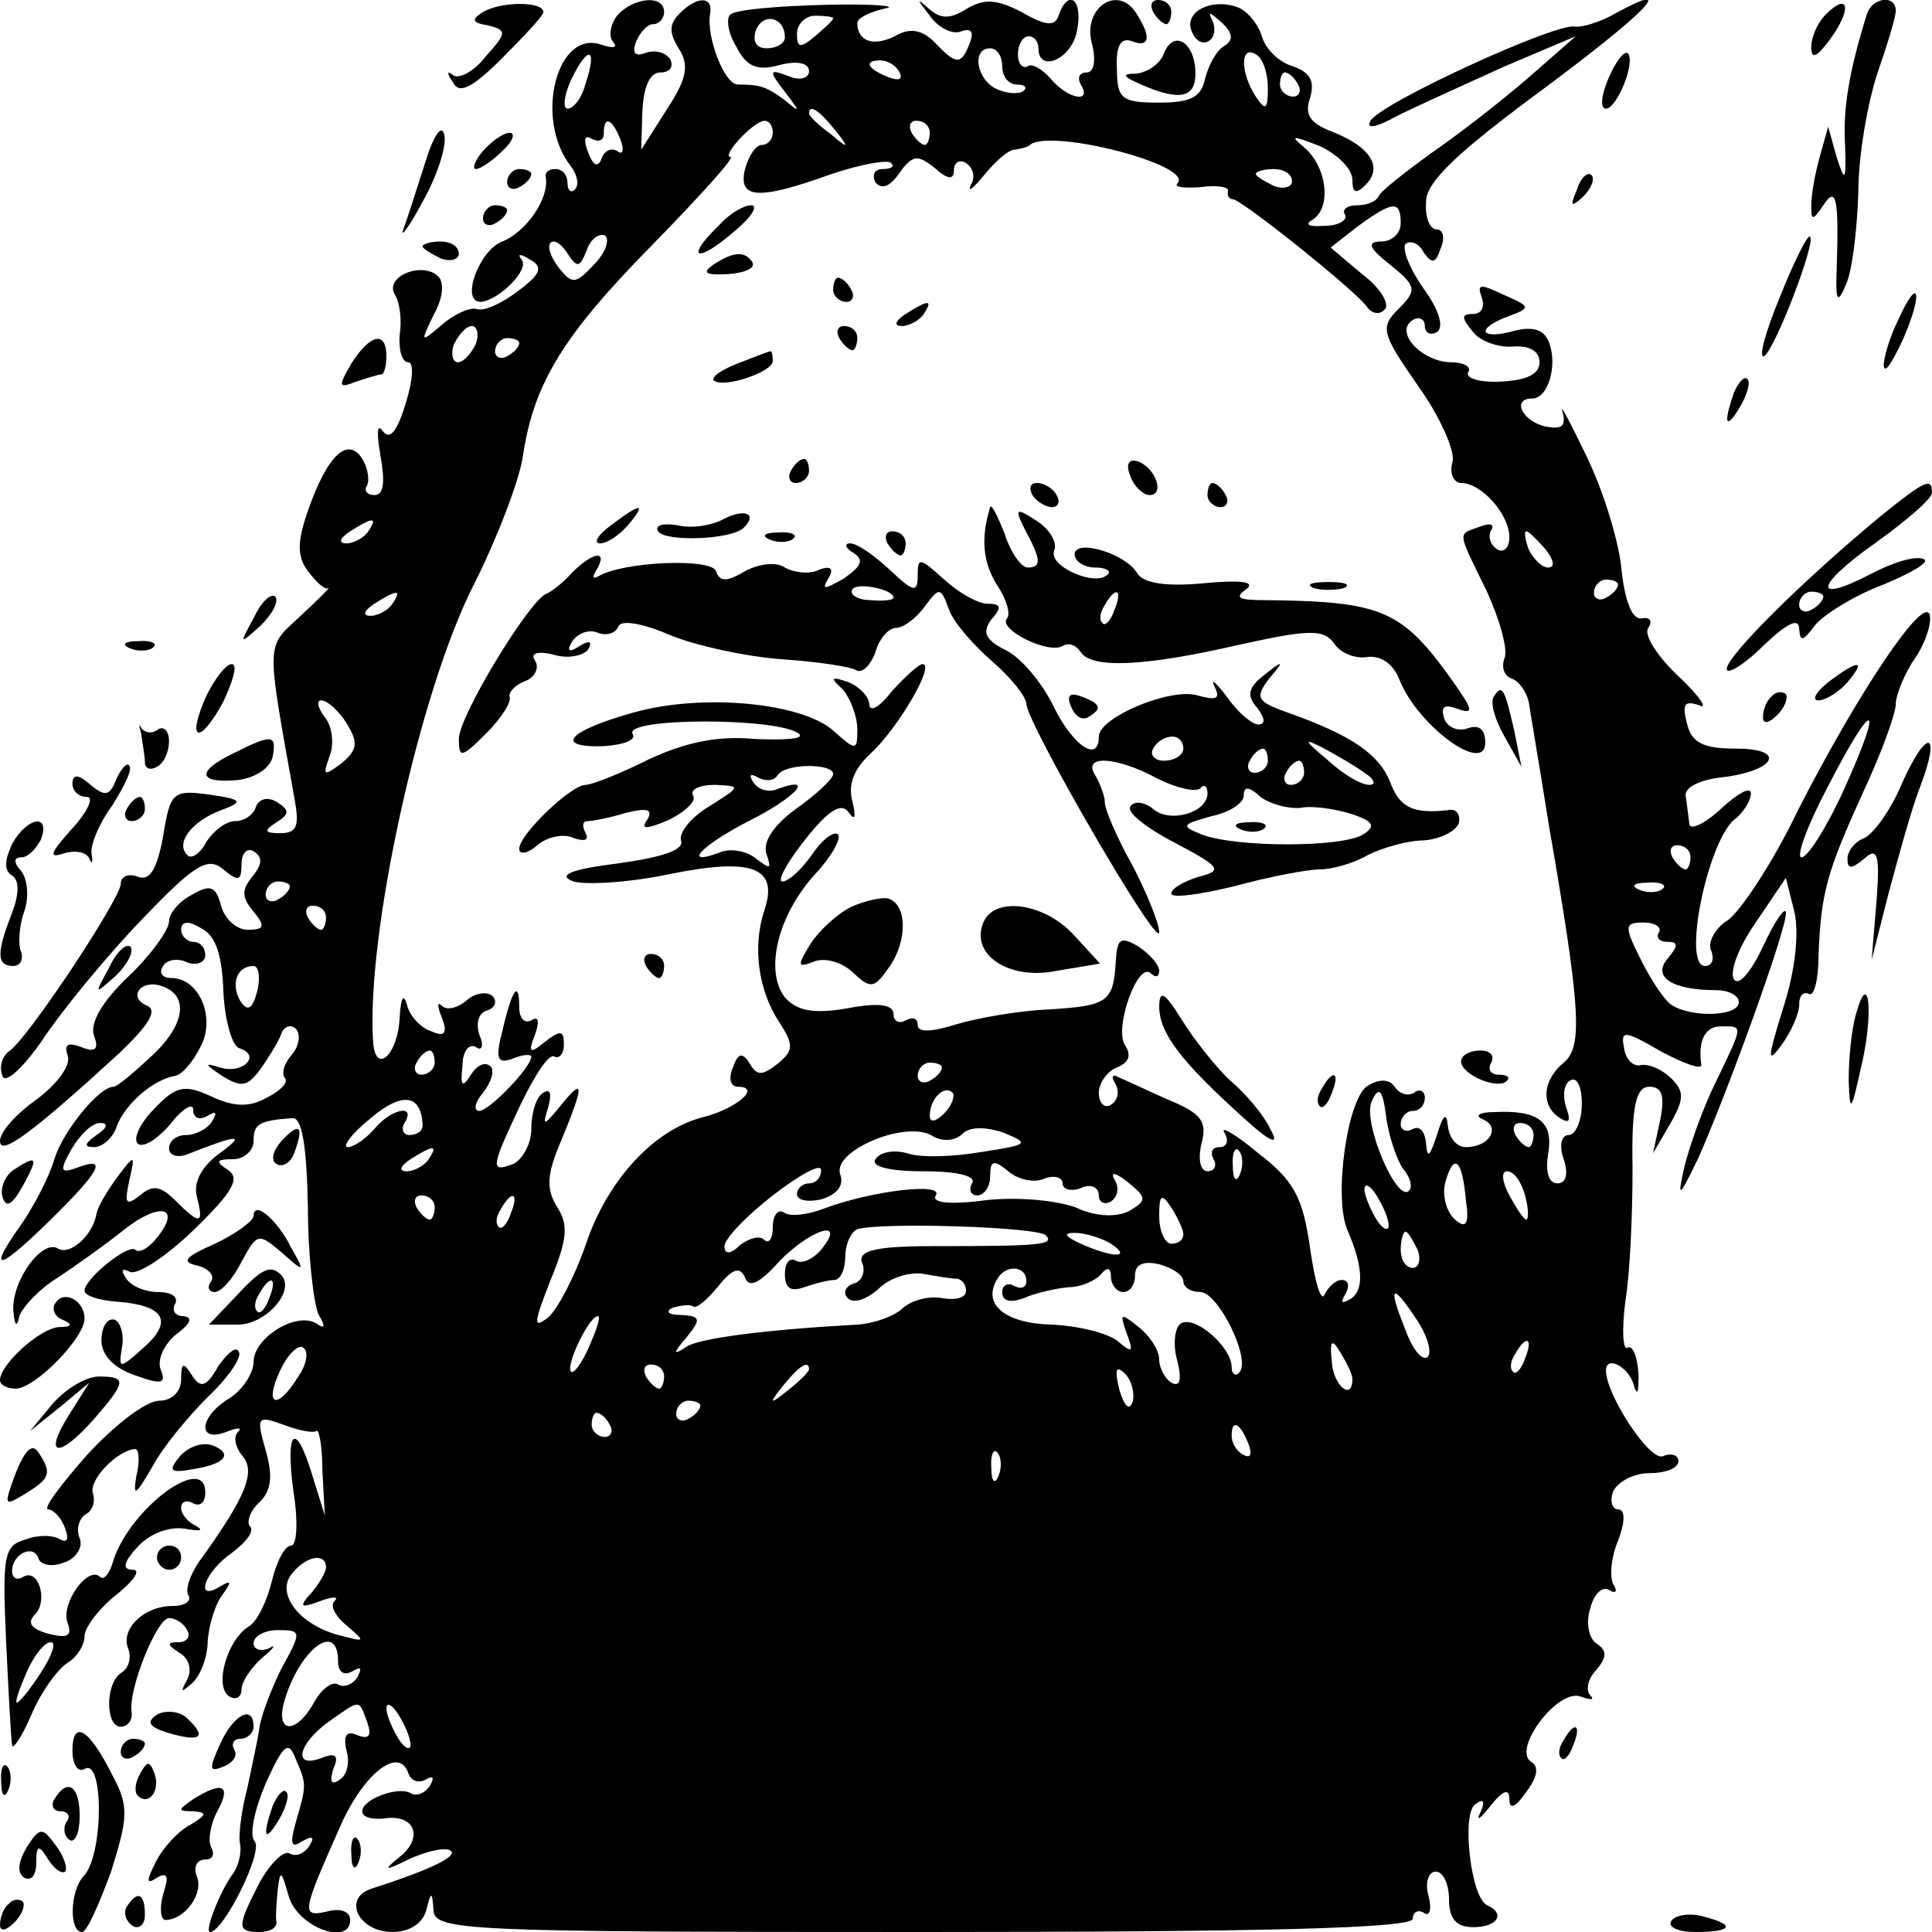 <?xml version="1.0" standalone="no"?>
<!DOCTYPE svg PUBLIC "-//W3C//DTD SVG 20010904//EN"
 "http://www.w3.org/TR/2001/REC-SVG-20010904/DTD/svg10.dtd">
<svg version="1.0" xmlns="http://www.w3.org/2000/svg"
 width="160pt" height="160pt" viewBox="0 0 160 160"
 preserveAspectRatio="xMidYMid meet">
<g transform="translate(0,160) scale(0.1,-0.1)"
fill="#000000" stroke="none">
<path d="M400 1590 c-10 -6 -9 -9 4 -11 16 -4 16 -6 -2 -26 -10 -13 -23 -19
-27 -15 -5 4 -5 1 0 -6 5 -10 15 -6 41 20 18 18 34 35 34 38 0 9 -35 9 -50 0z"/>
<path d="M511 1587 c-6 -8 -7 -18 -3 -22 4 -5 -1 -5 -10 -2 -37 13 -56 -62
-25 -101 5 -7 7 -15 3 -19 -3 -3 -6 -1 -6 5 0 7 -4 12 -10 12 -6 0 -9 -3 -8
-7 3 -17 -16 -45 -36 -53 -19 -7 -35 -50 -18 -50 15 1 41 27 34 35 -4 5 -1 5
7 0 11 -6 9 -12 -10 -26 -13 -10 -28 -17 -34 -15 -5 2 -19 -4 -29 -13 -18 -15
-18 -15 -7 8 8 14 9 27 4 32 -13 13 -45 0 -36 -15 4 -6 6 -21 4 -33 -1 -13 2
-23 7 -23 5 0 4 -15 -2 -34 -7 -23 -13 -31 -19 -23 -5 7 -5 -2 -2 -20 4 -22 3
-33 -5 -33 -6 0 -9 4 -6 8 2 4 1 14 -4 22 -12 19 -29 3 -45 -43 -9 -26 -9 -38
0 -50 7 -9 14 -16 17 -14 2 1 -8 -9 -23 -23 -29 -27 -29 -18 -5 -152 4 -22 2
-28 -12 -28 -13 0 -14 2 -3 9 11 7 11 10 0 17 -7 4 -14 3 -17 -4 -2 -7 -10
-12 -17 -12 -8 0 -18 -8 -24 -17 -5 -10 -13 -15 -16 -11 -10 10 4 28 28 37 19
7 18 9 -10 13 -30 4 -32 2 -38 -35 -5 -27 -11 -37 -21 -33 -8 3 -14 0 -14 -6
0 -12 -78 -130 -93 -139 -5 -4 -8 -12 -5 -20 2 -7 17 6 34 31 16 24 53 69 81
98 44 46 55 53 68 42 12 -10 15 -10 15 4 0 10 5 14 10 11 8 -5 7 -11 -1 -21
-9 -11 -9 -17 1 -29 10 -12 9 -15 -5 -15 -9 0 -19 9 -22 20 -4 16 -9 18 -24 9
-10 -5 -19 -15 -19 -22 0 -7 -15 -28 -34 -46 -22 -21 -32 -39 -28 -49 4 -11 1
-14 -11 -9 -11 4 -14 2 -11 -7 3 -8 -8 -23 -25 -36 -17 -12 -31 -27 -31 -35 0
-13 27 7 99 73 23 22 32 35 23 39 -17 7 -5 23 13 16 22 -8 18 -33 -11 -59 -14
-13 -27 -24 -30 -24 -12 0 -42 -37 -49 -60 -4 -14 -16 -37 -26 -52 -30 -42
-22 -42 21 0 43 42 50 55 24 45 -14 -5 -15 -3 -5 15 7 12 17 22 24 22 7 0 6
-4 -3 -10 -10 -7 -11 -10 -2 -10 7 0 16 8 19 18 7 18 30 38 48 41 6 1 15 12
21 24 13 24 -1 57 -24 57 -7 0 -11 4 -7 10 3 5 12 7 20 3 8 -3 15 0 15 6 0 6
-4 11 -10 11 -5 0 -10 5 -10 10 0 7 6 8 17 1 12 -6 17 -23 18 -52 1 -23 7 -45
13 -47 19 -6 3 -22 -16 -16 -13 4 -13 3 2 -7 16 -10 21 -9 32 6 7 10 15 23 17
29 2 6 8 8 12 4 4 -4 3 -14 -3 -21 -7 -8 -9 -16 -6 -20 3 -3 -3 -10 -15 -16
-14 -8 -27 -8 -46 1 -22 10 -29 9 -47 -10 -12 -12 -18 -25 -14 -29 4 -4 16 3
27 16 10 13 19 18 19 12 0 -7 5 -9 12 -5 7 4 8 3 4 -4 -4 -7 -14 -12 -22 -12
-8 0 -14 -5 -14 -11 0 -6 7 -8 15 -5 43 17 49 17 27 1 -15 -11 -22 -24 -19
-36 6 -23 3 -24 -18 -3 -12 12 -19 13 -29 4 -12 -9 -13 -7 -9 12 5 22 5 23
-10 3 -8 -11 -16 -24 -17 -30 -3 -18 -22 -35 -32 -29 -13 8 -38 -26 -37 -51 1
-13 3 -15 5 -5 3 8 17 23 32 32 15 10 39 27 54 39 30 24 49 20 28 -6 -7 -9
-15 -13 -18 -10 -6 5 -42 -24 -42 -34 0 -4 12 -8 27 -9 39 -3 47 -16 22 -38
-20 -18 -21 -18 -18 0 2 10 -1 21 -6 23 -6 2 -11 -6 -11 -17 0 -12 10 -23 28
-29 22 -8 26 -7 21 5 -3 8 3 21 13 29 12 9 14 14 6 15 -7 0 -10 5 -7 10 3 6
-3 10 -14 10 -11 0 -23 5 -27 12 -4 6 -3 8 3 5 6 -4 30 12 53 34 33 32 39 43
29 50 -11 7 -10 9 4 9 9 0 17 7 17 15 0 14 4 17 32 19 8 1 12 -22 13 -74 0
-41 5 -81 9 -89 6 -10 5 -12 -2 -7 -17 10 -52 -12 -52 -32 0 -9 -9 -23 -20
-30 -25 -15 -27 -37 -3 -28 10 4 14 4 10 0 -4 -4 -2 -13 4 -20 11 -13 2 -34
-33 -83 -10 -13 -15 -27 -12 -32 3 -5 -3 -9 -13 -9 -24 0 -43 -19 -37 -35 3
-7 1 -16 -5 -20 -14 -8 -14 -45 -1 -45 6 0 10 6 9 12 -3 19 21 78 31 78 5 0
12 -4 15 -10 3 -5 0 -10 -7 -10 -10 0 -10 -2 1 -9 8 -5 10 -14 6 -22 -6 -11
-5 -11 4 -3 7 6 13 22 13 35 1 13 6 30 12 38 8 11 8 13 -2 7 -21 -13 -13 12
10 28 12 9 19 18 15 22 -3 3 0 13 8 20 10 10 11 22 5 43 -8 28 -7 29 15 21 13
-5 25 -7 27 -5 2 2 5 -12 5 -33 l2 -37 -10 32 c-14 47 -23 40 -16 -12 4 -25 3
-45 -2 -45 -5 0 -12 -13 -16 -30 -4 -16 -12 -33 -19 -37 -18 -11 -29 -50 -16
-58 5 -3 10 -1 10 6 0 6 8 18 17 26 10 8 12 12 6 8 -7 -3 -13 -1 -13 4 0 6 9
11 20 11 20 0 20 -1 3 -32 -9 -18 -17 -40 -18 -48 -1 -8 -6 -31 -10 -50 -5
-19 -8 -41 -6 -48 1 -8 -2 -19 -7 -25 -10 -14 -23 -47 -18 -47 11 0 44 66 37
75 -5 5 0 27 9 48 15 33 19 36 25 20 9 -21 9 -21 0 -52 -5 -18 -4 -22 5 -16 9
5 11 4 6 -4 -4 -6 -11 -9 -16 -6 -5 3 -16 -8 -25 -24 -19 -37 -19 -41 0 -41 8
0 14 3 14 8 -1 4 0 16 1 27 2 17 3 16 9 -5 7 -26 51 -42 51 -20 0 7 -8 10 -19
7 -22 -5 -21 -1 11 71 19 43 48 66 56 44 2 -7 9 -9 14 -6 7 4 8 2 4 -5 -4 -6
-11 -9 -16 -6 -10 6 -40 -5 -40 -15 0 -5 8 -7 18 -6 25 4 33 -15 14 -31 -15
-12 -14 -13 6 -3 13 6 28 10 34 8 10 -4 -14 -16 -64 -32 -25 -8 -11 -36 17
-36 14 0 25 7 28 18 4 16 5 16 6 0 1 -17 27 -18 406 -18 278 0 405 3 405 11 0
5 4 8 9 5 5 -4 7 3 4 14 -3 11 0 20 6 20 6 0 11 -10 11 -23 0 -16 6 -23 20
-23 20 0 27 11 12 18 -14 5 -22 77 -10 84 7 5 8 2 4 -7 -4 -8 0 -5 8 5 11 14
16 15 16 6 0 -9 5 -7 14 6 9 12 11 21 4 25 -16 10 22 61 41 54 8 -3 12 -3 8 1
-4 4 -2 14 5 21 9 11 9 16 0 22 -6 4 -9 17 -5 29 3 12 10 19 16 15 5 -3 7 -1
3 5 -3 6 -2 22 4 36 6 16 6 26 0 26 -5 0 -7 7 -4 15 4 8 17 15 30 15 13 0 24
4 24 10 0 5 -6 7 -13 4 -11 -4 -47 51 -47 71 0 13 19 3 23 -12 3 -10 4 -6 4 9
-1 15 -5 24 -9 22 -4 -3 -5 14 -2 38 4 24 6 73 6 110 -1 53 3 68 14 68 10 0
13 -7 9 -27 l-6 -28 14 24 c12 21 12 27 1 38 -7 7 -18 12 -25 11 -6 -2 -13 5
-14 14 -3 15 0 15 31 -3 19 -10 33 -15 33 -11 -3 20 3 32 16 32 19 0 19 2 -4
-46 -11 -22 -22 -54 -26 -70 -6 -27 -5 -27 11 6 23 51 74 191 73 204 0 6 -9
-6 -19 -28 -10 -21 -20 -33 -24 -27 -4 6 4 27 18 47 l25 37 7 -28 c4 -17 1
-48 -9 -79 -13 -42 -14 -48 -2 -32 8 11 15 26 15 34 0 7 3 11 8 9 4 -3 8 11 8
31 2 53 7 70 37 136 15 32 27 65 27 73 0 7 7 25 16 38 9 13 14 30 12 36 -5 16
-59 -64 -109 -162 -21 -44 -48 -84 -58 -91 -10 -6 -17 -18 -14 -25 3 -7 1 -13
-5 -13 -19 0 2 102 24 121 8 6 14 16 14 22 0 6 -11 0 -25 -13 -14 -13 -26 -18
-26 -12 -1 7 -2 17 -3 23 -1 7 12 13 28 15 46 5 57 24 14 24 -28 0 -37 5 -41
21 -4 16 -2 19 10 15 8 -4 1 7 -17 24 -17 16 -29 34 -25 40 4 6 1 9 -5 8 -8
-2 -14 13 -17 39 -2 24 -15 66 -29 95 -14 29 -23 46 -20 37 3 -12 0 -15 -15
-12 -19 5 -27 23 -10 23 13 0 21 27 14 46 -4 11 -13 14 -29 10 -29 -8 -32 2
-5 12 19 7 19 8 -4 18 -19 9 -22 9 -18 -2 3 -8 0 -14 -7 -14 -10 0 -10 -3 0
-15 6 -8 22 -13 33 -12 14 1 22 -4 22 -13 0 -10 -11 -15 -32 -16 -18 -1 -30 3
-27 8 3 4 -4 8 -14 8 -24 0 -48 25 -32 35 5 3 10 1 10 -5 0 -6 5 -8 10 -5 6 4
2 18 -11 36 -12 17 -18 33 -15 37 4 3 11 1 15 -7 7 -10 10 -9 14 3 4 9 2 16
-3 16 -6 0 -10 10 -9 23 0 16 25 40 94 91 89 66 116 94 63 65 -12 -7 -28 -12
-34 -11 -16 3 -160 -63 -169 -78 -4 -7 4 -6 22 4 16 8 56 26 89 41 l59 25 -40
-35 c-22 -19 -58 -47 -80 -62 -22 -16 -41 -31 -43 -35 -2 -5 -10 -8 -18 -8 -9
0 -13 -4 -10 -8 2 -4 -5 -9 -17 -9 -13 -1 -17 1 -10 5 16 10 12 44 -7 60 -12
10 -10 10 13 1 15 -7 27 -19 27 -28 0 -11 3 -12 11 -4 15 15 3 32 -28 44 -18
7 -23 14 -18 28 4 14 0 21 -14 26 -11 3 -23 14 -26 25 -3 10 -12 21 -20 24
-22 8 -45 -4 -38 -20 3 -8 9 -11 14 -8 5 3 6 11 3 17 -4 8 -2 7 7 -1 10 -9 11
-15 3 -20 -7 -4 -13 -16 -16 -27 -3 -15 -11 -20 -38 -20 -31 0 -35 3 -35 28
-1 19 3 26 12 23 15 -6 17 3 4 23 -15 24 -44 5 -37 -24 4 -15 2 -25 -4 -25 -6
0 -8 -4 -5 -10 10 -16 -11 -12 -25 5 -7 8 -16 13 -19 10 -4 -2 -8 2 -8 10 0 8
4 15 9 15 4 0 8 -4 8 -10 0 -21 28 -9 32 15 5 25 -7 35 -15 13 -3 -10 -10 -10
-31 2 -21 11 -31 11 -45 3 -14 -9 -22 -9 -32 0 -10 9 -10 8 1 -6 7 -10 19 -16
26 -13 8 3 11 0 7 -10 -7 -18 -11 -18 -29 1 -11 11 -21 12 -33 5 -18 -9 -31
-4 -31 11 0 4 10 9 23 12 12 2 -10 4 -50 3 -39 -1 -74 -4 -78 -8 -4 -3 -2 -16
5 -27 8 -16 17 -20 35 -15 15 4 25 2 25 -5 0 -6 -8 -8 -17 -4 -16 6 -17 5 -3
-13 13 -17 13 -18 0 -7 -15 11 -20 13 -39 13 -11 0 -26 39 -23 58 3 15 -10 16
-25 1 -9 -9 -9 -16 -1 -29 9 -14 7 -25 -10 -51 l-21 -33 1 32 c1 20 6 32 15
32 8 0 11 5 8 11 -4 6 -13 8 -21 5 -8 -3 -11 0 -7 10 3 7 9 14 14 14 5 0 9 5
9 10 0 15 -26 12 -39 -3z m139 -18 c0 -5 -7 -9 -15 -9 -9 0 -12 6 -9 15 6 15
24 11 24 -6z m40 16 c0 -2 -7 -8 -15 -15 -12 -10 -15 -10 -15 2 0 8 7 15 15
15 8 0 15 -1 15 -2z m-205 -54 c-3 -12 -10 -21 -15 -21 -4 0 -3 11 3 24 14 29
22 27 12 -3z m345 14 c0 -8 5 -15 12 -15 6 0 9 -2 6 -5 -3 -3 -13 -3 -22 1
-17 7 -22 34 -6 34 6 0 10 -7 10 -15z m220 -18 c0 -18 -2 -19 -10 -7 -13 20
-13 43 0 35 6 -3 10 -16 10 -28z m-305 13 c3 -6 -1 -7 -9 -4 -18 7 -21 14 -7
14 6 0 13 -4 16 -10z m330 -10 c3 -5 1 -10 -4 -10 -6 0 -11 5 -11 10 0 6 2 10
4 10 3 0 8 -4 11 -10z m-384 -37 c13 -16 12 -17 -3 -4 -10 7 -18 15 -18 17 0
8 8 3 21 -13z m-177 -9 c3 -8 2 -13 -3 -9 -5 3 -11 0 -13 -7 -3 -7 -7 -5 -11
6 -4 10 -3 15 3 11 6 -3 10 -1 10 4 0 16 7 13 14 -5z m126 6 c0 -5 -4 -10 -9
-10 -5 0 -11 -9 -14 -20 -6 -25 11 -26 72 -4 24 8 46 12 49 9 3 -3 0 -5 -7 -5
-7 0 -9 -5 -6 -11 5 -6 12 -4 20 8 11 15 15 15 29 4 11 -10 16 -10 16 -2 0 7
5 9 10 6 6 -4 8 -12 4 -18 -3 -7 2 -3 11 8 9 11 20 21 25 21 6 1 11 2 13 4 17
14 137 -17 122 -32 -3 -3 6 -4 19 -3 14 2 24 0 23 -3 -1 -4 1 -7 4 -7 7 0 102
-76 111 -89 4 -6 11 -7 15 -2 4 4 -4 18 -19 29 l-26 22 23 18 c29 21 35 21 35
2 0 -8 -7 -15 -16 -15 -12 0 -11 -5 7 -19 22 -18 23 -21 7 -37 -15 -15 -14
-20 16 -63 18 -25 31 -54 29 -63 -3 -10 1 -18 7 -18 17 0 40 -26 40 -45 0 -9
-5 -13 -10 -10 -6 4 -8 11 -5 16 3 5 -1 6 -9 3 -19 -7 -20 -2 5 -53 11 -24 18
-49 15 -56 -3 -8 0 -15 6 -17 6 -2 12 -11 14 -19 1 -7 9 -54 17 -104 26 -150
28 -182 12 -195 -18 -15 -19 -36 -3 -46 8 -5 9 -2 5 9 -3 9 -2 19 3 22 6 4 10
-5 10 -19 0 -14 -5 -26 -11 -26 -6 0 -8 -9 -4 -20 4 -12 2 -20 -5 -20 -8 0
-10 10 -8 24 5 27 -8 37 -45 35 -12 0 -16 -3 -9 -6 15 -6 6 -23 -14 -23 -8 0
-14 8 -15 18 -1 11 -4 9 -9 -8 -6 -18 -8 -20 -9 -7 -1 10 -5 15 -11 12 -5 -3
-10 -1 -10 4 0 6 5 11 10 11 6 0 10 5 10 11 0 5 -4 8 -9 4 -5 -3 -12 -1 -16 5
-4 6 -12 7 -22 1 -17 -9 -29 -93 -17 -120 13 -30 14 -50 2 -57 -7 -4 -8 -3 -4
4 4 7 3 12 -3 12 -5 0 -11 -6 -14 -12 -3 -7 -8 10 -12 38 -6 42 -13 56 -43 79
-19 16 -32 23 -28 17 4 -7 2 -12 -4 -12 -6 0 -8 -4 -5 -10 3 -5 1 -10 -5 -10
-6 0 -8 10 -5 23 5 18 0 25 -27 36 -18 8 -37 17 -42 19 -5 3 -6 0 -2 -6 3 -6
2 -13 -4 -17 -5 -3 -10 1 -10 10 0 8 7 18 15 21 10 4 12 10 7 18 -10 13 10 70
21 60 4 -4 7 -3 7 2 0 5 -8 14 -17 20 -15 9 -18 7 -19 -13 -2 -33 -7 -36 -56
-39 -24 -1 -58 -7 -75 -12 -22 -7 -33 -7 -33 -1 0 6 -4 7 -10 4 -5 -3 -10 -1
-10 5 0 8 -12 10 -38 5 -29 -5 -42 -2 -52 9 -17 22 -6 68 25 102 14 15 22 30
19 33 -3 3 -13 -4 -21 -16 -9 -13 -20 -23 -25 -23 -5 0 4 16 19 35 19 24 30
31 36 22 5 -7 6 -4 3 9 -4 14 1 27 15 40 22 20 54 74 43 74 -3 0 -14 -10 -25
-22 -10 -13 -18 -18 -19 -12 0 7 -8 15 -17 19 -15 5 -16 4 -5 -6 6 -7 12 -22
12 -33 0 -18 -1 -18 -20 -1 -26 23 -108 31 -165 15 -54 -15 -67 -29 -26 -28
17 1 28 5 25 10 -9 14 123 14 138 0 4 -4 -13 -5 -37 -4 -31 3 -58 -3 -88 -17
-24 -12 -47 -21 -52 -21 -12 0 -55 -41 -55 -53 0 -5 7 -4 15 3 8 7 22 10 30 6
9 -3 13 -2 10 4 -3 6 -3 10 2 10 4 0 19 3 32 7 17 4 22 3 17 -6 -6 -8 -1 -8
18 0 14 7 23 16 20 20 -3 5 5 9 18 9 22 -1 22 -1 -5 -18 -15 -9 -25 -22 -23
-28 3 -8 -16 -14 -52 -19 -40 -5 -51 -10 -37 -15 10 -3 46 -1 79 6 69 14 91 6
79 -30 -10 -30 -5 -66 12 -92 13 -20 12 -24 -1 -35 -13 -10 -17 -10 -23 0 -6
10 -10 9 -14 -3 -4 -9 -2 -16 4 -16 20 0 -1 -18 -28 -25 -41 -10 -80 -52 -98
-106 -9 -26 -23 -53 -31 -60 -13 -10 -12 -5 2 31 14 34 15 46 5 61 -9 15 -8
27 4 55 19 46 19 53 -1 28 -14 -17 -15 -17 -10 -1 3 11 2 16 -4 12 -6 -3 -10
-17 -10 -30 0 -12 -7 -25 -15 -29 -19 -7 -19 -4 6 49 12 25 24 43 28 40 4 -2
8 2 8 10 0 12 -3 12 -16 2 -12 -10 -14 -9 -8 6 4 11 3 16 -3 12 -6 -3 -10 2
-10 11 0 23 -6 15 -14 -20 -6 -23 -4 -27 8 -23 9 4 16 4 16 2 0 -9 -35 -45
-43 -45 -5 0 -4 7 3 15 7 9 10 19 6 22 -4 4 -11 1 -16 -7 -7 -11 -9 -10 -7 7
0 12 5 19 11 16 5 -4 7 1 3 10 -3 9 -1 18 6 20 7 2 9 8 5 12 -4 4 -14 3 -21
-3 -8 -7 -17 -9 -21 -5 -4 4 -4 0 0 -10 5 -13 2 -16 -9 -11 -9 3 -18 13 -20
22 -3 10 -5 5 -6 -10 -1 -31 -20 -49 -22 -21 -6 89 39 293 84 380 19 38 37 85
40 105 9 61 34 101 108 176 39 40 68 72 64 72 -8 0 18 29 28 30 4 0 7 -4 7
-10z m130 0 c0 -5 -2 -10 -4 -10 -3 0 -8 5 -11 10 -3 6 -1 10 4 10 6 0 11 -4
11 -10z m300 -40 c0 -5 -7 -7 -15 -4 -8 4 -15 8 -15 10 0 2 7 4 15 4 8 0 15
-4 15 -10z m-578 -69 c-15 -16 -18 -17 -29 -3 -7 9 -10 18 -7 21 3 3 9 -1 14
-9 8 -12 10 -12 16 3 3 9 10 14 15 12 4 -3 1 -14 -9 -24z m-98 -66 c-4 -8 -10
-15 -15 -15 -4 0 -6 7 -3 15 4 8 10 15 15 15 4 0 6 -7 3 -15z m36 1 c0 -3 -4
-8 -10 -11 -5 -3 -10 -1 -10 4 0 6 5 11 10 11 6 0 10 -2 10 -4z m-125 -156
c-3 -5 -12 -10 -18 -10 -7 0 -6 4 3 10 19 12 23 12 15 0z m975 -15 c7 -9 8
-15 2 -15 -5 0 -12 7 -16 15 -3 8 -4 15 -2 15 2 0 9 -7 16 -15z m60 -29 c0 -3
-4 -8 -10 -11 -5 -3 -10 -1 -10 4 0 6 5 11 10 11 6 0 10 -2 10 -4z m-1015 -16
c-3 -5 -12 -10 -18 -10 -7 0 -6 4 3 10 19 12 23 12 15 0z m-38 -99 c10 -16 9
-22 -4 -33 -15 -11 -16 -11 -10 6 4 10 2 25 -4 32 -6 8 -7 14 -3 14 5 0 15 -9
21 -19z m1240 -55 c-14 -31 -30 -56 -35 -56 -5 0 5 27 22 59 38 74 47 72 13
-3z m-837 13 c0 -4 -14 -17 -31 -29 -19 -14 -28 -28 -24 -38 4 -12 3 -12 -9
-3 -7 6 -21 9 -30 5 -32 -12 -15 6 24 26 38 19 56 38 25 27 -8 -4 -17 -1 -21
5 -4 6 -3 8 4 4 6 -3 13 -3 16 2 6 10 46 10 46 1z m710 -69 c0 -5 -2 -10 -4
-10 -3 0 -8 5 -11 10 -3 6 -1 10 4 10 6 0 11 -4 11 -10z m-1160 -24 c0 -3 -4
-8 -10 -11 -5 -3 -10 -1 -10 4 0 6 5 11 10 11 6 0 10 -2 10 -4z m1137 -2 c-3
-3 -12 -4 -19 -1 -8 3 -5 6 6 6 11 1 17 -2 13 -5z m-1107 -24 c0 -5 -2 -10 -4
-10 -3 0 -8 5 -11 10 -3 6 -1 10 4 10 6 0 11 -4 11 -10z m1104 -12 c-3 -4 0
-8 7 -8 9 0 9 -3 0 -14 -13 -15 4 -26 40 -26 10 0 19 -4 19 -10 0 -12 -40 -13
-56 -2 -6 4 -17 21 -25 37 -14 28 -14 31 2 31 10 0 15 -4 13 -8z m-1161 -49
c-4 -15 -8 -17 -14 -8 -8 14 -3 29 11 29 4 0 6 -9 3 -21z m147 -59 c0 -5 -5
-10 -11 -10 -5 0 -7 5 -4 10 3 6 8 10 11 10 2 0 4 -4 4 -10z m420 -4 c0 -3 -4
-8 -10 -11 -5 -3 -10 -1 -10 4 0 6 5 11 10 11 6 0 10 -2 10 -4z m-430 -48 c0
-5 -5 -8 -11 -8 -5 0 -7 5 -4 10 10 16 -11 12 -25 -5 -7 -8 -17 -15 -22 -15
-5 0 3 11 19 24 26 22 42 20 43 -6z m432 10 c-7 -7 -12 -8 -12 -2 0 14 12 26
19 19 2 -3 -1 -11 -7 -17z m380 -46 c6 -7 8 -15 5 -18 -10 -11 -39 57 -31 74
6 13 9 10 12 -13 2 -16 9 -36 14 -43z m-365 29 c6 6 19 6 34 1 22 -9 21 -10
-18 -16 -23 -4 -51 -5 -62 -1 -11 3 -22 1 -26 -5 -4 -6 11 -10 40 -10 28 0 44
-4 40 -10 -3 -5 -1 -10 4 -10 6 0 11 7 11 16 0 13 3 14 15 4 8 -7 22 -10 30
-6 8 3 15 1 15 -4 0 -5 7 -7 15 -4 8 4 15 1 15 -6 0 -6 5 -8 10 -5 6 4 7 12 3
18 -4 7 1 6 11 -2 16 -13 16 -15 1 -24 -10 -5 -27 -5 -44 3 -16 6 -49 9 -75 6
-30 -4 -45 -2 -41 4 7 11 -53 4 -93 -11 -13 -5 -28 -7 -33 -3 -5 3 -9 -3 -9
-12 0 -10 -3 -14 -7 -11 -3 4 -12 2 -20 -4 -8 -8 -13 -8 -13 -1 0 6 18 25 40
42 22 17 40 27 40 21 0 -6 -4 -11 -10 -11 -5 0 -10 -4 -10 -9 0 -5 9 -7 21 -4
12 4 18 11 15 20 -8 19 52 45 75 33 9 -6 20 -5 26 1z m473 -1 c0 -5 -2 -10 -4
-10 -3 0 -8 5 -11 10 -3 6 -1 10 4 10 6 0 11 -4 11 -10z m-915 -20 c-3 -5 -12
-10 -18 -10 -7 0 -6 4 3 10 19 12 23 12 15 0z m672 -12 c-3 -8 -6 -5 -6 6 -1
11 2 17 5 13 3 -3 4 -12 1 -19z m187 -22 c3 -20 0 -24 -9 -16 -7 6 -11 20 -8
31 7 25 14 19 17 -15z m49 4 c3 -11 3 -20 1 -20 -2 0 -8 9 -14 20 -6 11 -7 20
-2 20 6 0 12 -9 15 -20z m-113 -25 c0 -5 -5 -3 -10 5 -5 8 -10 20 -10 25 0 6
5 3 10 -5 5 -8 10 -19 10 -25z m-790 15 c0 -5 -2 -10 -4 -10 -3 0 -8 5 -11 10
-3 6 -1 10 4 10 6 0 11 -4 11 -10z m63 -5 c-3 -9 -8 -14 -10 -11 -3 3 -2 9 2
15 9 16 15 13 8 -4z m557 -17 c0 -5 -4 -8 -10 -8 -5 0 -10 10 -10 23 0 18 2
19 10 7 5 -8 10 -18 10 -22z m-114 -1 c8 -8 -5 -9 -94 -9 -48 0 -62 -4 -58
-14 3 -7 0 -15 -7 -17 -7 -2 -9 -8 -5 -12 5 -5 16 -1 26 8 9 9 26 14 37 12 11
-2 23 -4 28 -4 4 -1 7 -5 7 -10 0 -6 -9 -8 -20 -6 -11 2 -25 -2 -32 -8 -7 -7
-24 -13 -38 -14 -74 -4 -129 -11 -141 -18 -12 -8 -12 -6 0 8 12 15 11 17 -5
18 -11 0 -13 3 -7 6 7 2 15 3 17 1 3 -2 12 6 21 17 12 15 18 16 22 7 3 -9 12
-5 28 13 26 27 57 37 35 10 -7 -8 -16 -12 -21 -9 -5 3 -9 -2 -9 -11 0 -12 5
-15 16 -11 9 3 20 6 25 6 5 0 9 9 9 19 0 11 5 21 10 23 19 6 149 2 156 -5z
m54 -7 c18 -12 2 -12 -25 0 -13 6 -15 9 -5 9 8 0 22 -4 30 -9z m254 -5 c3 -8
1 -15 -4 -15 -6 0 -10 7 -10 15 0 8 2 15 4 15 2 0 6 -7 10 -15z m-194 -26 c0
-5 6 -9 14 -9 15 0 43 -57 32 -67 -3 -3 -6 -1 -6 5 0 16 -30 43 -42 36 -5 -3
-7 -17 -3 -31 4 -16 2 -22 -5 -18 -5 3 -10 12 -10 19 0 8 -8 20 -17 27 -15 12
-16 12 -10 -5 6 -16 5 -17 -7 -7 -8 7 -33 13 -55 14 -39 1 -58 17 -45 38 7 12
24 11 24 -2 0 -5 -4 -7 -10 -4 -5 3 -10 1 -10 -5 0 -8 7 -9 18 -5 9 4 26 8 37
9 11 0 23 6 27 11 5 6 8 5 8 -2 0 -7 5 -13 10 -13 6 0 10 6 10 14 0 9 7 12 20
9 11 -3 20 -9 20 -14z m194 -33 c9 -14 12 -27 8 -30 -5 -3 -13 8 -19 25 -14
35 -10 37 11 5z m-686 -21 c-6 -14 -13 -23 -15 -21 -5 5 15 46 22 46 3 0 -1
-11 -7 -25z m-241 -25 c-17 -28 -29 -25 -15 5 6 13 15 22 19 19 5 -3 3 -14 -4
-24z m873 -2 c0 -19 -16 -5 -17 14 -2 18 0 20 7 8 5 -8 10 -18 10 -22z m143
17 c-3 -9 -8 -14 -10 -11 -3 3 -2 9 2 15 9 16 15 13 8 -4z m-713 -15 c0 -5 -2
-10 -4 -10 -3 0 -8 5 -11 10 -3 6 -1 10 4 10 6 0 11 -4 11 -10z m120 6 c0 -2
-8 -10 -17 -17 -16 -13 -17 -12 -4 4 13 16 21 21 21 13z m268 -27 c-3 -8 -7
-3 -11 10 -4 17 -3 21 5 13 5 -5 8 -16 6 -23z m-358 -3 c0 -3 -4 -8 -10 -11
-5 -3 -10 -1 -10 4 0 6 5 11 10 11 6 0 10 -2 10 -4z m-75 -16 c3 -5 1 -10 -4
-10 -6 0 -11 5 -11 10 0 6 2 10 4 10 3 0 8 -4 11 -10z m529 -16 c3 -8 2 -12
-4 -9 -6 3 -10 10 -10 16 0 14 7 11 14 -7z m-207 -26 c-3 -8 -6 -5 -6 6 -1 11
2 17 5 13 3 -3 4 -12 1 -19z m-557 -76 c0 -4 -6 -14 -12 -21 -11 -12 -9 -13 7
-7 11 4 16 4 12 0 -4 -4 1 -13 11 -21 15 -13 15 -13 -8 -7 -33 9 -52 35 -38
51 12 15 28 17 28 5z m10 -78 c0 -9 5 -12 12 -8 7 4 8 3 4 -5 -4 -6 -11 -9
-16 -6 -5 3 -14 -4 -20 -15 -15 -27 -33 -26 -24 3 13 42 44 65 44 31z m24 -50
c4 -11 2 -15 -8 -11 -9 4 -12 0 -9 -13 3 -10 0 -21 -6 -24 -7 -5 -8 -1 -5 9 5
11 2 14 -10 9 -24 -9 -19 12 6 30 27 19 25 19 32 0z m36 -19 c0 -5 -5 -3 -10
5 -5 8 -10 20 -10 25 0 6 5 3 10 -5 5 -8 10 -19 10 -25z"/>
<path d="M596 1414 c-30 -29 -19 -33 14 -4 13 11 18 20 12 20 -6 0 -18 -7 -26
-16z"/>
<path d="M591 1381 c-10 -7 -7 -9 12 -8 14 1 23 5 20 10 -6 9 -15 9 -32 -2z"/>
<path d="M690 1360 c0 -5 5 -10 11 -10 5 0 7 5 4 10 -3 6 -8 10 -11 10 -2 0
-4 -4 -4 -10z"/>
<path d="M750 1340 c-9 -6 -10 -10 -3 -10 6 0 15 5 18 10 8 12 4 12 -15 0z"/>
<path d="M695 1320 c3 -5 8 -10 11 -10 2 0 4 5 4 10 0 6 -5 10 -11 10 -5 0 -7
-4 -4 -10z"/>
<path d="M611 1299 c-13 -5 -22 -11 -20 -14 8 -7 49 7 49 16 0 5 -1 9 -2 8 -2
0 -14 -5 -27 -10z"/>
<path d="M655 1210 c-3 -5 -1 -10 4 -10 6 0 11 5 11 10 0 6 -2 10 -4 10 -3 0
-8 -4 -11 -10z"/>
<path d="M936 1206 c3 -9 11 -16 16 -16 13 0 5 23 -10 28 -7 2 -10 -2 -6 -12z"/>
<path d="M855 1190 c3 -5 11 -10 16 -10 6 0 7 5 4 10 -3 6 -11 10 -16 10 -6 0
-7 -4 -4 -10z"/>
<path d="M1000 1190 c0 -5 5 -10 11 -10 5 0 7 5 4 10 -3 6 -8 10 -11 10 -2 0
-4 -4 -4 -10z"/>
<path d="M506 1165 c-11 -8 -15 -15 -9 -15 6 0 16 7 23 15 16 19 11 19 -14 0z"/>
<path d="M599 1170 c-9 -5 -26 -8 -38 -5 -12 2 -19 0 -16 -5 6 -9 61 -7 71 3
12 12 0 16 -17 7z"/>
<path d="M820 1180 c-8 -26 -6 -46 6 -65 8 -12 11 -24 8 -27 -8 -9 34 -30 46
-23 5 3 11 1 15 -5 9 -14 53 -12 131 6 59 13 70 13 79 1 5 -8 18 -13 28 -11
11 1 21 -6 26 -19 15 -38 71 -79 71 -52 0 11 -5 15 -14 12 -8 -3 -17 0 -20 8
-3 10 0 12 11 8 14 -5 13 -1 -4 23 -42 59 -58 66 -156 67 -21 0 -25 2 -15 9 8
6 -3 8 -35 5 -31 -3 -50 0 -55 8 -10 17 -52 29 -52 16 0 -6 8 -11 17 -11 9 0
14 -3 10 -6 -10 -10 -49 7 -44 20 3 7 -4 18 -15 25 -17 11 -18 10 -9 -8 13
-24 14 -31 2 -31 -5 0 -14 12 -19 28 -6 15 -11 25 -12 22z m103 -85 c-3 -9 -8
-14 -10 -11 -3 3 -2 9 2 15 9 16 15 13 8 -4z"/>
<path d="M638 1153 c7 -3 16 -2 19 1 4 3 -2 6 -13 5 -11 0 -14 -3 -6 -6z"/>
<path d="M735 1150 c3 -5 8 -10 11 -10 2 0 4 5 4 10 0 6 -5 10 -11 10 -5 0 -7
-4 -4 -10z"/>
<path d="M707 1142 c9 -6 6 -11 -8 -21 -16 -9 -19 -10 -13 0 5 8 2 11 -8 7 -8
-4 -21 -2 -28 2 -7 5 -22 3 -33 -3 -15 -9 -21 -9 -24 0 -4 11 -76 8 -97 -4 -5
-3 -6 -1 -2 5 10 17 -3 15 -20 -2 -7 -8 -17 -16 -22 -18 -14 -6 -72 -101 -72
-120 0 -16 2 -16 23 5 12 12 21 26 19 30 -1 4 5 10 13 13 8 3 12 11 8 17 -4 6
2 8 15 5 12 -4 25 -1 29 4 4 7 1 8 -7 3 -9 -6 -11 -4 -6 4 5 7 14 10 21 7 8
-3 15 0 17 5 2 6 20 3 43 -7 22 -9 64 -18 93 -20 29 -2 56 -6 61 -9 5 -3 12 4
16 15 3 11 11 20 17 20 6 0 17 8 24 18 12 16 13 16 20 -3 4 -11 21 -30 36 -43
15 -13 28 -29 28 -35 1 -17 110 -205 110 -189 0 7 -10 32 -22 55 -13 23 -23
47 -23 52 0 6 -4 16 -8 23 -11 17 17 16 52 -3 16 -8 31 -11 35 -8 3 4 6 2 6
-4 0 -16 -31 -25 -45 -13 -7 6 -16 7 -19 2 -3 -5 14 -18 37 -30 38 -20 40 -23
20 -28 -13 -4 -23 -10 -23 -14 0 -4 23 -1 52 6 29 8 61 14 71 14 10 0 28 5 40
12 12 6 33 12 46 12 13 1 26 7 29 14 2 7 -2 13 -9 11 -29 -3 -40 2 -48 24 -9
22 -31 38 -85 57 -25 9 -27 12 -15 28 13 15 12 16 -4 3 -13 -10 -15 -17 -6
-27 7 -9 7 -14 1 -14 -5 0 -17 10 -26 23 -9 12 -14 16 -10 8 5 -10 1 -11 -14
-7 -22 7 -82 -18 -82 -34 0 -22 -21 -8 -37 24 -9 19 -26 40 -39 47 -18 9 -21
15 -13 26 9 10 8 13 -3 13 -8 0 -24 9 -36 20 -20 18 -22 19 -22 4 0 -15 -3
-15 -23 4 -13 12 -27 22 -33 22 -5 0 -4 -4 3 -8z m33 -37 c0 -2 -9 -3 -19 -2
-11 0 -18 5 -15 9 4 6 34 0 34 -7z m240 -125 c0 -5 -7 -10 -16 -10 -8 0 -12 5
-9 10 3 6 10 10 16 10 5 0 9 -4 9 -10z m150 -20 c8 -5 10 -10 4 -10 -7 0 -22
9 -35 21 -19 16 -20 18 -4 10 11 -6 27 -15 35 -21z m-80 10 c0 -5 -5 -10 -11
-10 -5 0 -7 5 -4 10 3 6 8 10 11 10 2 0 4 -4 4 -10z m30 -10 c0 -5 -5 -10 -11
-10 -5 0 -7 5 -4 10 3 6 8 10 11 10 2 0 4 -4 4 -10z m-3 -29 c10 2 29 -1 42
-5 18 -6 21 -10 10 -17 -17 -11 -106 -11 -134 0 -17 7 -17 8 8 15 15 3 27 11
27 17 0 8 4 8 14 -1 8 -6 23 -10 33 -9z"/>
<path d="M1028 913 c7 -3 16 -2 19 1 4 3 -2 6 -13 5 -11 0 -14 -3 -6 -6z"/>
<path d="M1088 1113 c6 -2 18 -2 25 0 6 3 1 5 -13 5 -14 0 -19 -2 -12 -5z"/>
<path d="M887 1015 c3 -8 9 -12 14 -9 12 7 11 11 -5 17 -10 4 -13 1 -9 -8z"/>
<path d="M1237 1023 c-3 -5 1 -19 9 -33 l14 -25 -6 30 c-8 35 -10 39 -17 28z"/>
<path d="M705 849 c-12 -6 -27 -20 -34 -31 -11 -18 -11 -20 4 -14 9 3 23 -1
32 -10 14 -13 17 -13 30 6 15 22 14 52 -2 56 -5 1 -19 -2 -30 -7z"/>
<path d="M814 835 c-10 -26 22 -47 61 -39 l36 6 -22 24 c-25 27 -67 32 -75 9z"/>
<path d="M535 800 c3 -5 8 -10 11 -10 2 0 4 5 4 10 0 6 -5 10 -11 10 -5 0 -7
-4 -4 -10z"/>
<path d="M960 765 c1 -21 17 -43 69 -90 24 -22 31 -24 23 -10 -5 11 -20 29
-33 40 -12 11 -30 34 -40 50 -15 24 -19 26 -19 10z"/>
<path d="M1210 721 c0 -11 31 -24 38 -16 3 3 0 5 -7 5 -7 0 -9 5 -6 10 3 6 -1
10 -9 10 -9 0 -16 -4 -16 -9z"/>
<path d="M1095 699 c-4 -6 -5 -12 -2 -15 2 -3 7 2 10 11 7 17 1 20 -8 4z"/>
<path d="M955 1590 c3 -5 8 -10 11 -10 2 0 4 5 4 10 0 6 -5 10 -11 10 -5 0 -7
-4 -4 -10z"/>
<path d="M1512 1588 c-7 -7 -12 -19 -12 -27 0 -11 5 -8 16 7 18 25 15 39 -4
20z"/>
<path d="M1546 1588 c-14 -45 -20 -77 -18 -108 1 -30 0 -32 -7 -10 l-7 25 -7
-25 c-4 -14 -7 -32 -7 -40 0 -13 1 -13 10 0 11 17 13 5 11 -55 -1 -25 1 -27 8
-10 5 11 9 45 10 76 0 31 8 75 16 99 8 23 15 46 15 51 0 14 -20 11 -24 -3z"/>
<path d="M964 1556 c-3 -9 -14 -16 -23 -17 -12 0 -12 -2 4 -9 32 -14 45 -11
45 9 0 26 -18 37 -26 17z"/>
<path d="M1332 1535 c-6 -14 -7 -25 -2 -25 9 0 25 39 18 46 -3 2 -10 -7 -16
-21z"/>
<path d="M352 1465 c-7 -22 -15 -47 -18 -55 -3 -8 5 2 16 23 12 21 20 46 18
55 -2 10 -9 0 -16 -23z"/>
<path d="M400 1475 c-7 -8 -9 -15 -6 -15 4 0 14 7 22 15 9 8 11 15 6 15 -5 0
-15 -7 -22 -15z"/>
<path d="M420 1449 c0 -5 5 -7 10 -4 6 3 10 8 10 11 0 2 -4 4 -10 4 -5 0 -10
-5 -10 -11z"/>
<path d="M1306 1443 c-6 -14 -5 -15 5 -6 7 7 10 15 7 18 -3 3 -9 -2 -12 -12z"/>
<path d="M400 1419 c0 -5 5 -7 10 -4 6 3 10 8 10 11 0 2 -4 4 -10 4 -5 0 -10
-5 -10 -11z"/>
<path d="M1474 1354 c-12 -29 -18 -51 -13 -49 9 6 43 94 38 99 -2 2 -13 -20
-25 -50z"/>
<path d="M350 1396 c0 -2 7 -6 15 -10 8 -3 15 -1 15 4 0 6 -7 10 -15 10 -8 0
-15 -2 -15 -4z"/>
<path d="M1572 1335 c-7 -14 -12 -31 -12 -38 1 -7 7 3 16 22 17 39 13 54 -4
16z"/>
<path d="M291 1299 c-11 -19 -11 -21 4 -15 9 3 19 6 21 6 2 0 4 7 4 15 0 21
-13 19 -29 -6z"/>
<path d="M1436 1275 c-9 -26 -7 -32 5 -12 6 10 9 21 6 23 -2 3 -7 -2 -11 -11z"/>
<path d="M1558 1173 c-63 -52 -128 -116 -128 -127 0 -5 14 3 30 19 20 19 30
24 30 14 1 -11 3 -10 13 3 7 9 33 25 57 34 24 10 39 19 33 21 -7 3 -26 -3 -43
-12 -50 -26 -47 -10 4 26 25 18 46 36 46 41 0 13 -6 10 -42 -19z m-48 -67 c0
-3 -4 -8 -10 -11 -5 -3 -10 -1 -10 4 0 6 5 11 10 11 6 0 10 -2 10 -4z"/>
<path d="M210 1088 c-12 -22 -12 -22 6 -6 10 10 15 20 12 24 -4 3 -12 -5 -18
-18z"/>
<path d="M108 1063 c7 -3 16 -2 19 1 4 3 -2 6 -13 5 -11 0 -14 -3 -6 -6z"/>
<path d="M171 1024 c-17 -38 -6 -42 14 -5 8 17 12 31 7 31 -5 0 -14 -12 -21
-26z"/>
<path d="M1514 1035 c-10 -8 -14 -15 -8 -15 6 0 17 7 24 15 16 19 9 19 -16 0z"/>
<path d="M1467 1023 c-4 -3 -7 -11 -7 -17 0 -6 5 -5 12 2 6 6 9 14 7 17 -3 3
-9 2 -12 -2z"/>
<path d="M117 992 c1 -8 3 -18 3 -23 0 -6 5 -7 10 -4 6 3 10 13 10 21 0 8 -4
13 -9 10 -5 -4 -11 -3 -14 1 -2 5 -2 2 0 -5z"/>
<path d="M193 976 c-31 -15 -29 -25 4 -22 15 2 27 10 29 20 3 18 -1 18 -33 2z"/>
<path d="M1575 951 c-9 -22 -24 -42 -31 -45 -8 -3 -14 -11 -14 -17 0 -9 3 -9
14 0 11 10 13 3 10 -36 l-4 -48 14 55 c8 30 19 70 26 88 18 47 6 50 -15 3z"/>
<path d="M96 954 c-5 -13 -9 -14 -21 -4 -10 9 -15 9 -15 1 0 -6 5 -11 12 -11
6 0 1 -12 -13 -27 -17 -19 -19 -24 -7 -20 9 3 19 2 22 -4 2 -5 3 -4 2 3 -2 7
6 26 17 41 10 16 17 30 14 33 -2 3 -7 -3 -11 -12z"/>
<path d="M105 930 c-3 -5 -1 -10 4 -10 6 0 11 5 11 10 0 6 -2 10 -4 10 -3 0
-8 -4 -11 -10z"/>
<path d="M10 901 c-6 -13 -7 -22 0 -26 6 -4 6 -15 0 -31 -13 -33 -13 -44 1
-44 6 0 9 6 6 13 -2 6 -1 21 3 32 4 11 3 26 -2 33 -7 8 -7 12 0 12 5 0 12 7
16 15 8 22 -12 18 -24 -4z"/>
<path d="M90 798 c-12 -22 -12 -22 6 -6 10 10 15 20 12 24 -4 3 -12 -5 -18
-18z"/>
<path d="M1537 760 c-4 -14 -6 -38 -6 -55 1 -27 2 -26 10 10 11 45 7 85 -4 45z"/>
<path d="M233 655 c-7 -8 -9 -16 -4 -19 5 -3 12 1 15 10 8 22 4 25 -11 9z"/>
<path d="M11 631 c-7 -5 -11 -15 -9 -22 3 -10 8 -7 17 9 13 24 12 26 -8 13z"/>
<path d="M210 593 c0 -4 -15 -15 -32 -23 -25 -11 -28 -15 -15 -18 9 -2 15 -8
12 -13 -4 -5 -2 -9 3 -9 5 0 15 11 22 25 13 24 14 24 33 8 19 -17 20 -17 8 4
-12 24 -31 39 -31 26z"/>
<path d="M194 525 l-21 -22 24 0 c23 0 48 28 36 41 -9 9 -16 6 -39 -19z m29 0
c-3 -9 -8 -14 -10 -11 -3 3 -2 9 2 15 9 16 15 13 8 -4z"/>
<path d="M46 521 c-4 -5 0 -12 6 -14 9 -4 7 -6 -3 -6 -16 -1 -49 -31 -49 -44
0 -4 6 -7 13 -7 16 0 57 42 57 58 0 15 -17 24 -24 13z"/>
<path d="M181 469 c-10 -18 -15 -19 -22 -8 -7 11 -9 11 -9 -3 0 -11 -8 -18
-18 -18 -11 0 -37 -20 -60 -45 -22 -25 -37 -45 -32 -45 4 0 11 -7 14 -16 3 -8
2 -12 -4 -9 -6 4 -19 4 -29 0 -18 -5 -19 -14 -16 -83 2 -42 4 -81 5 -87 0 -5
8 6 16 25 8 19 22 38 30 43 7 4 14 14 14 22 0 7 12 23 26 34 15 12 21 21 14
21 -9 0 -8 6 4 19 10 11 26 17 39 15 12 -2 16 -2 10 2 -7 3 -13 10 -13 15 0 6
5 7 10 4 6 -3 10 1 10 9 0 33 -62 -13 -76 -56 -3 -11 -8 -17 -11 -14 -10 10
-33 -22 -27 -38 4 -11 0 -13 -16 -9 -14 4 -18 9 -11 16 11 11 3 39 -10 31 -5
-3 -9 -1 -9 5 0 14 18 23 22 10 2 -5 11 -7 21 -3 10 3 16 13 13 20 -3 7 -1 16
5 20 6 3 8 11 6 17 -4 11 20 36 35 37 3 0 4 -10 1 -22 -3 -18 -1 -17 13 7 9
17 30 42 46 58 16 15 28 32 26 37 -2 6 -9 0 -17 -11z m-147 -254 c-9 -14 -18
-25 -20 -25 -2 0 2 11 8 25 6 14 15 25 20 25 5 0 1 -11 -8 -25z"/>
<path d="M44 438 l-19 -23 25 20 24 20 -17 -27 c-22 -35 -8 -36 21 -3 27 31
27 35 4 35 -11 0 -27 -10 -38 -22z"/>
<path d="M13 380 c-10 -27 -10 -28 8 -17 21 13 22 17 11 34 -5 8 -11 3 -19
-17z"/>
<path d="M149 394 c-10 -12 -8 -14 9 -11 28 4 36 13 18 20 -8 3 -20 -1 -27 -9z"/>
<path d="M130 310 c0 -5 5 -10 10 -10 6 0 10 5 10 10 0 6 -4 10 -10 10 -5 0
-10 -4 -10 -10z"/>
<path d="M130 180 c-9 -6 -7 -10 9 -15 27 -8 33 -4 16 12 -6 6 -18 7 -25 3z"/>
<path d="M182 155 c-9 -20 -9 -23 3 -18 8 3 12 9 9 14 -3 5 0 9 5 9 6 0 11 5
11 10 0 19 -17 10 -28 -15z"/>
<path d="M60 150 c0 -12 5 -18 10 -15 16 10 16 -72 -1 -89 -11 -12 -12 -46 -1
-46 4 0 14 23 24 50 14 45 15 54 1 80 -19 38 -33 47 -33 20z"/>
<path d="M1295 159 c-4 -6 -5 -12 -2 -15 2 -3 7 2 10 11 7 17 1 20 -8 4z"/>
<path d="M100 149 c0 -5 5 -7 10 -4 6 3 10 8 10 11 0 2 -4 4 -10 4 -5 0 -10
-5 -10 -11z"/>
<path d="M1 124 c0 -11 3 -14 6 -6 3 7 2 16 -1 19 -3 4 -6 -2 -5 -13z"/>
<path d="M116 131 c-4 -7 -5 -15 -2 -18 9 -9 19 4 14 18 -4 11 -6 11 -12 0z"/>
<path d="M45 110 c-3 -5 -1 -10 5 -10 6 0 9 -4 5 -9 -3 -5 -2 -12 3 -15 4 -2
8 6 8 20 0 25 -10 32 -21 14z"/>
<path d="M160 110 c-13 -9 -13 -10 0 -10 12 -1 11 -3 -2 -11 -10 -5 -23 -19
-29 -31 -8 -16 -8 -19 1 -13 9 5 10 1 5 -14 -3 -11 -2 -21 2 -21 16 0 32 22
26 36 -3 8 0 14 7 14 6 0 8 4 5 10 -3 5 -1 19 5 30 12 22 4 25 -20 10z"/>
<path d="M226 105 c-9 -26 -7 -32 5 -12 6 10 9 21 6 23 -2 3 -7 -2 -11 -11z"/>
<path d="M22 70 c-7 -12 -8 -21 -2 -25 6 -3 10 2 10 12 0 15 2 16 10 3 5 -8
11 -12 14 -10 2 3 -1 13 -8 22 -11 15 -13 15 -24 -2z"/>
<path d="M291 64 c0 -11 3 -14 6 -6 3 7 2 16 -1 19 -3 4 -6 -2 -5 -13z"/>
<path d="M7 23 c-4 -3 -7 -11 -7 -17 0 -6 5 -5 12 2 6 6 9 14 7 17 -3 3 -9 2
-12 -2z"/>
<path d="M105 21 c-3 -5 -1 -12 5 -16 5 -3 10 1 10 9 0 18 -6 21 -15 7z"/>
<path d="M1384 9 c-3 -5 6 -9 20 -9 31 0 34 6 6 13 -11 3 -23 1 -26 -4z"/>
</g>
</svg>
